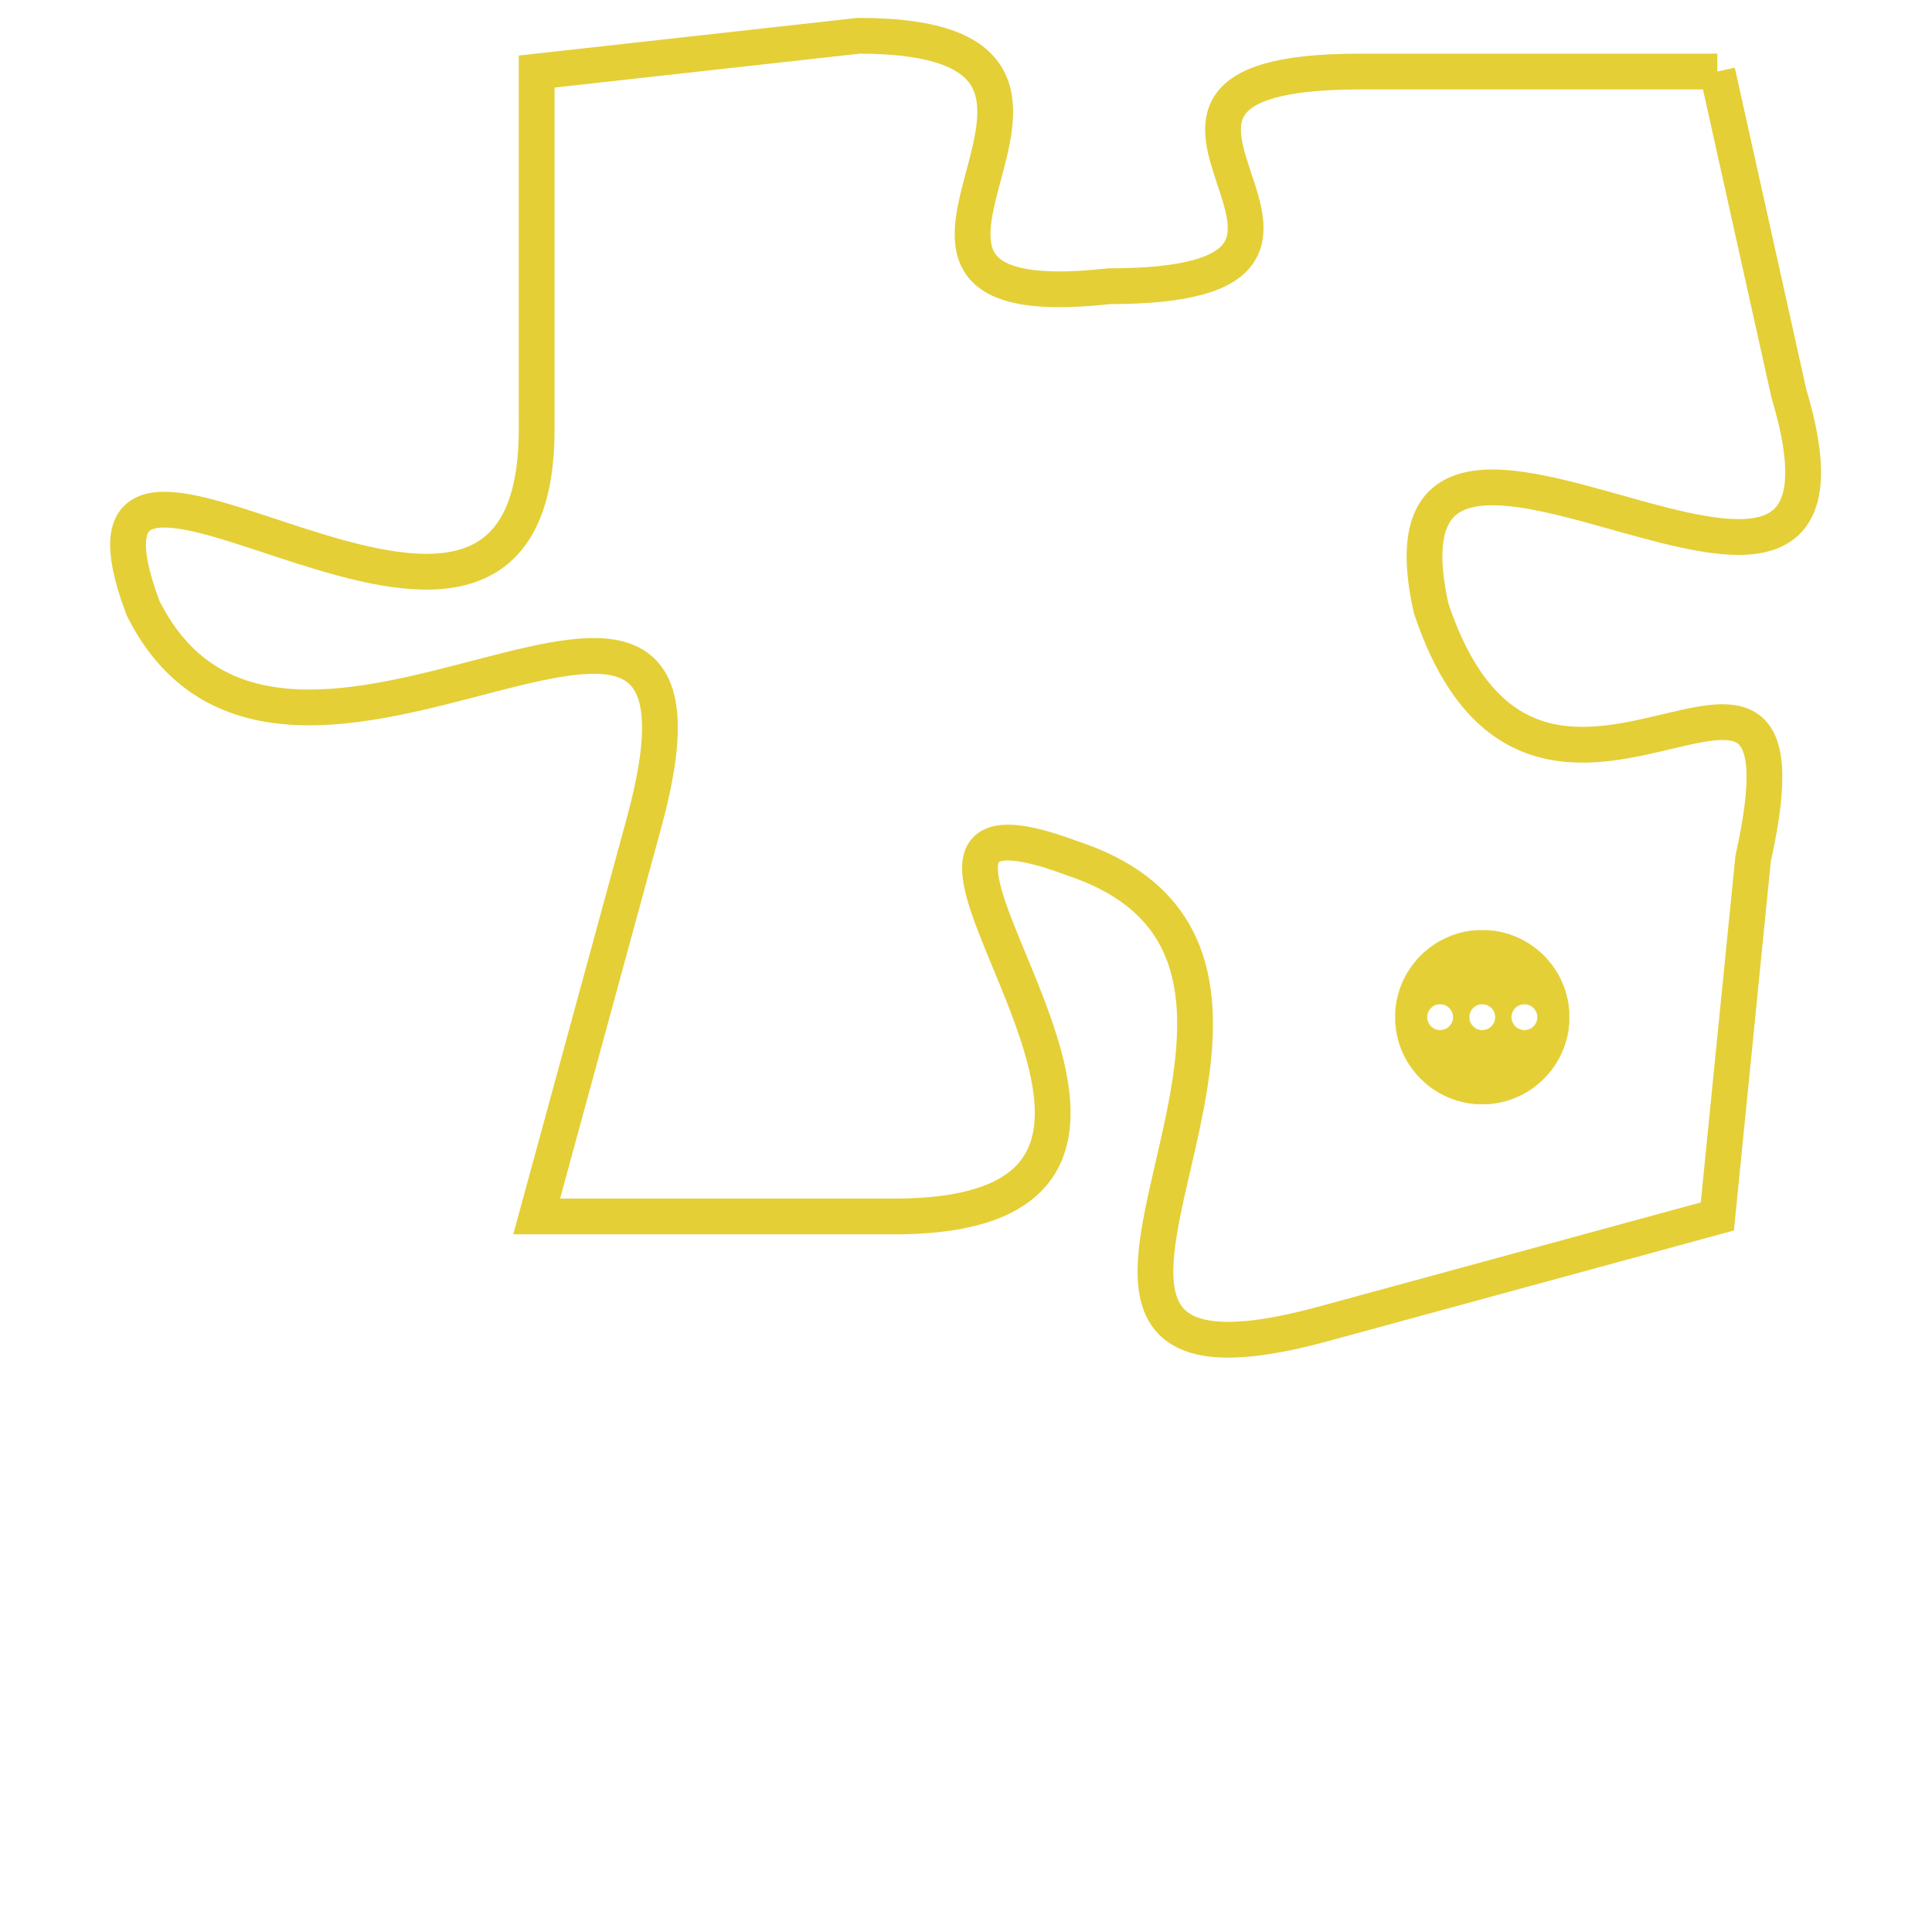 <svg version="1.1" xmlns="http://www.w3.org/2000/svg" xmlns:xlink="http://www.w3.org/1999/xlink" fill="transparent" x="0" y="0" width="350" height="350" preserveAspectRatio="xMinYMin slice"><style type="text/css">.links{fill:transparent;stroke: #E4CF37;}.links:hover{fill:#63D272; opacity:0.4;}</style><defs><g id="allt"><path id="t8767" d="M1914,2144 L1904,2144 C1895,2144 1906,2150 1897,2150 C1888,2151 1899,2143 1890,2143 L1881,2144 1881,2144 L1881,2154 C1881,2164 1867,2151 1870,2159 C1874,2167 1887,2154 1884,2165 L1881,2176 1881,2176 L1891,2176 C1902,2176 1888,2163 1896,2166 C1905,2169 1892,2182 1903,2179 L1914,2176 1914,2176 L1915,2166 C1917,2157 1909,2168 1906,2159 C1904,2150 1919,2163 1916,2153 L1914,2144"/></g><clipPath id="c" clipRule="evenodd" fill="transparent"><use href="#t8767"/></clipPath></defs><svg viewBox="1866 2142 54 41" preserveAspectRatio="xMinYMin meet"><svg width="4380" height="2430"><g><image crossorigin="anonymous" x="0" y="0" href="https://nftpuzzle.license-token.com/assets/completepuzzle.svg" width="100%" height="100%" /><g class="links"><use href="#t8767"/></g></g></svg><svg x="1905" y="2168" height="9%" width="9%" viewBox="0 0 330 330"><g><a xlink:href="https://nftpuzzle.license-token.com/" class="links"><title>See the most innovative NFT based token software licensing project</title><path fill="#E4CF37" id="more" d="M165,0C74.019,0,0,74.019,0,165s74.019,165,165,165s165-74.019,165-165S255.981,0,165,0z M85,190 c-13.785,0-25-11.215-25-25s11.215-25,25-25s25,11.215,25,25S98.785,190,85,190z M165,190c-13.785,0-25-11.215-25-25 s11.215-25,25-25s25,11.215,25,25S178.785,190,165,190z M245,190c-13.785,0-25-11.215-25-25s11.215-25,25-25 c13.785,0,25,11.215,25,25S258.785,190,245,190z"></path></a></g></svg></svg></svg>